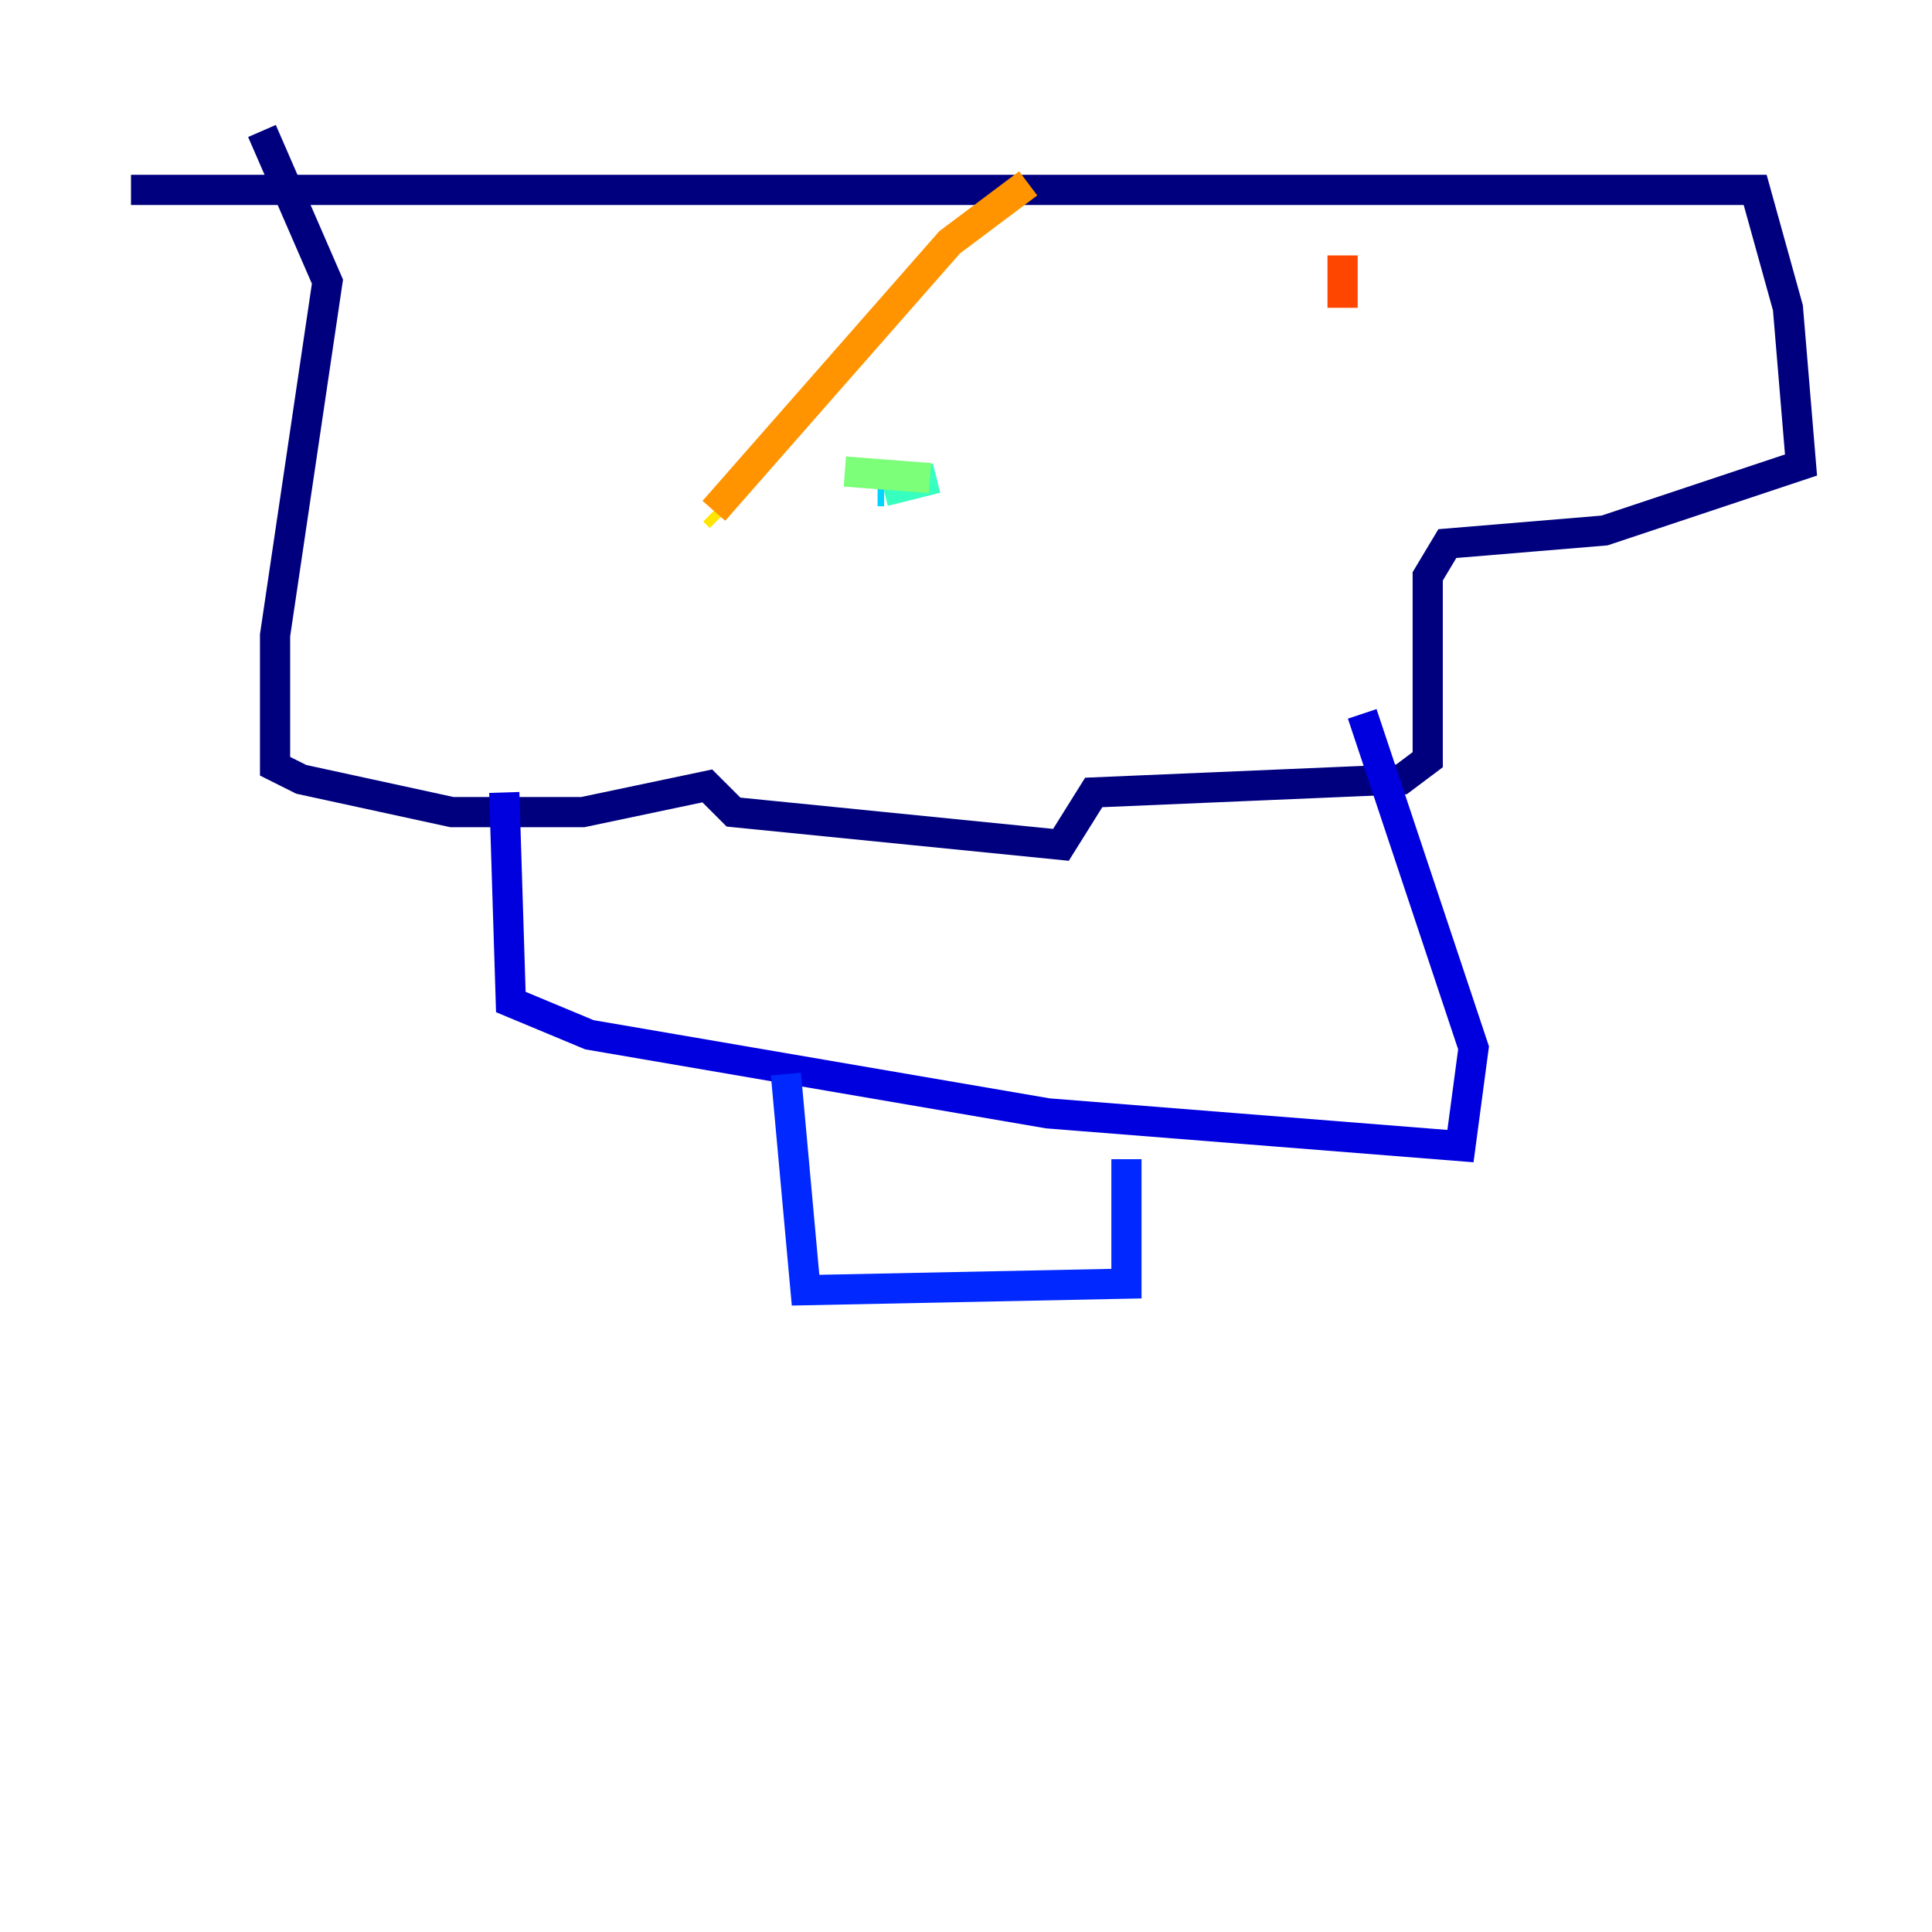 <?xml version="1.0" encoding="utf-8" ?>
<svg baseProfile="tiny" height="128" version="1.2" viewBox="0,0,128,128" width="128" xmlns="http://www.w3.org/2000/svg" xmlns:ev="http://www.w3.org/2001/xml-events" xmlns:xlink="http://www.w3.org/1999/xlink"><defs /><polyline fill="none" points="8.678,12.583 116.285,12.583 118.454,20.393 119.322,30.807 106.305,35.146 95.891,36.014 94.59,38.183 94.59,50.332 92.854,51.634 72.461,52.502 70.291,55.973 48.597,53.803 46.861,52.068 38.617,53.803 29.939,53.803 19.959,51.634 18.224,50.766 18.224,42.088 21.695,18.658 17.356,8.678" stroke="#00007f" stroke-width="2" /><polyline fill="none" points="33.41,52.502 33.844,66.386 39.051,68.556 69.424,73.763 96.759,75.932 97.627,69.424 90.251,47.295" stroke="#0000de" stroke-width="2" /><polyline fill="none" points="52.068,71.159 53.37,85.478 74.63,85.044 74.63,76.8" stroke="#0028ff" stroke-width="2" /><polyline fill="none" points="35.58,32.542 35.58,32.542" stroke="#0080ff" stroke-width="2" /><polyline fill="none" points="58.142,32.542 58.576,32.542" stroke="#00d4ff" stroke-width="2" /><polyline fill="none" points="58.576,32.542 62.047,31.675" stroke="#36ffc0" stroke-width="2" /><polyline fill="none" points="61.614,31.675 55.973,31.241" stroke="#7cff79" stroke-width="2" /><polyline fill="none" points="20.827,34.278 20.827,34.278" stroke="#c0ff36" stroke-width="2" /><polyline fill="none" points="47.729,34.278 47.295,33.844" stroke="#ffe500" stroke-width="2" /><polyline fill="none" points="47.295,33.844 62.915,16.054 68.122,12.149" stroke="#ff9400" stroke-width="2" /><polyline fill="none" points="88.949,16.922 88.949,20.393" stroke="#ff4600" stroke-width="2" /><polyline fill="none" points="71.593,33.844 71.593,33.844" stroke="#de0000" stroke-width="2" /><polyline fill="none" points="26.468,46.427 26.468,46.427" stroke="#7f0000" stroke-width="2" /></svg>